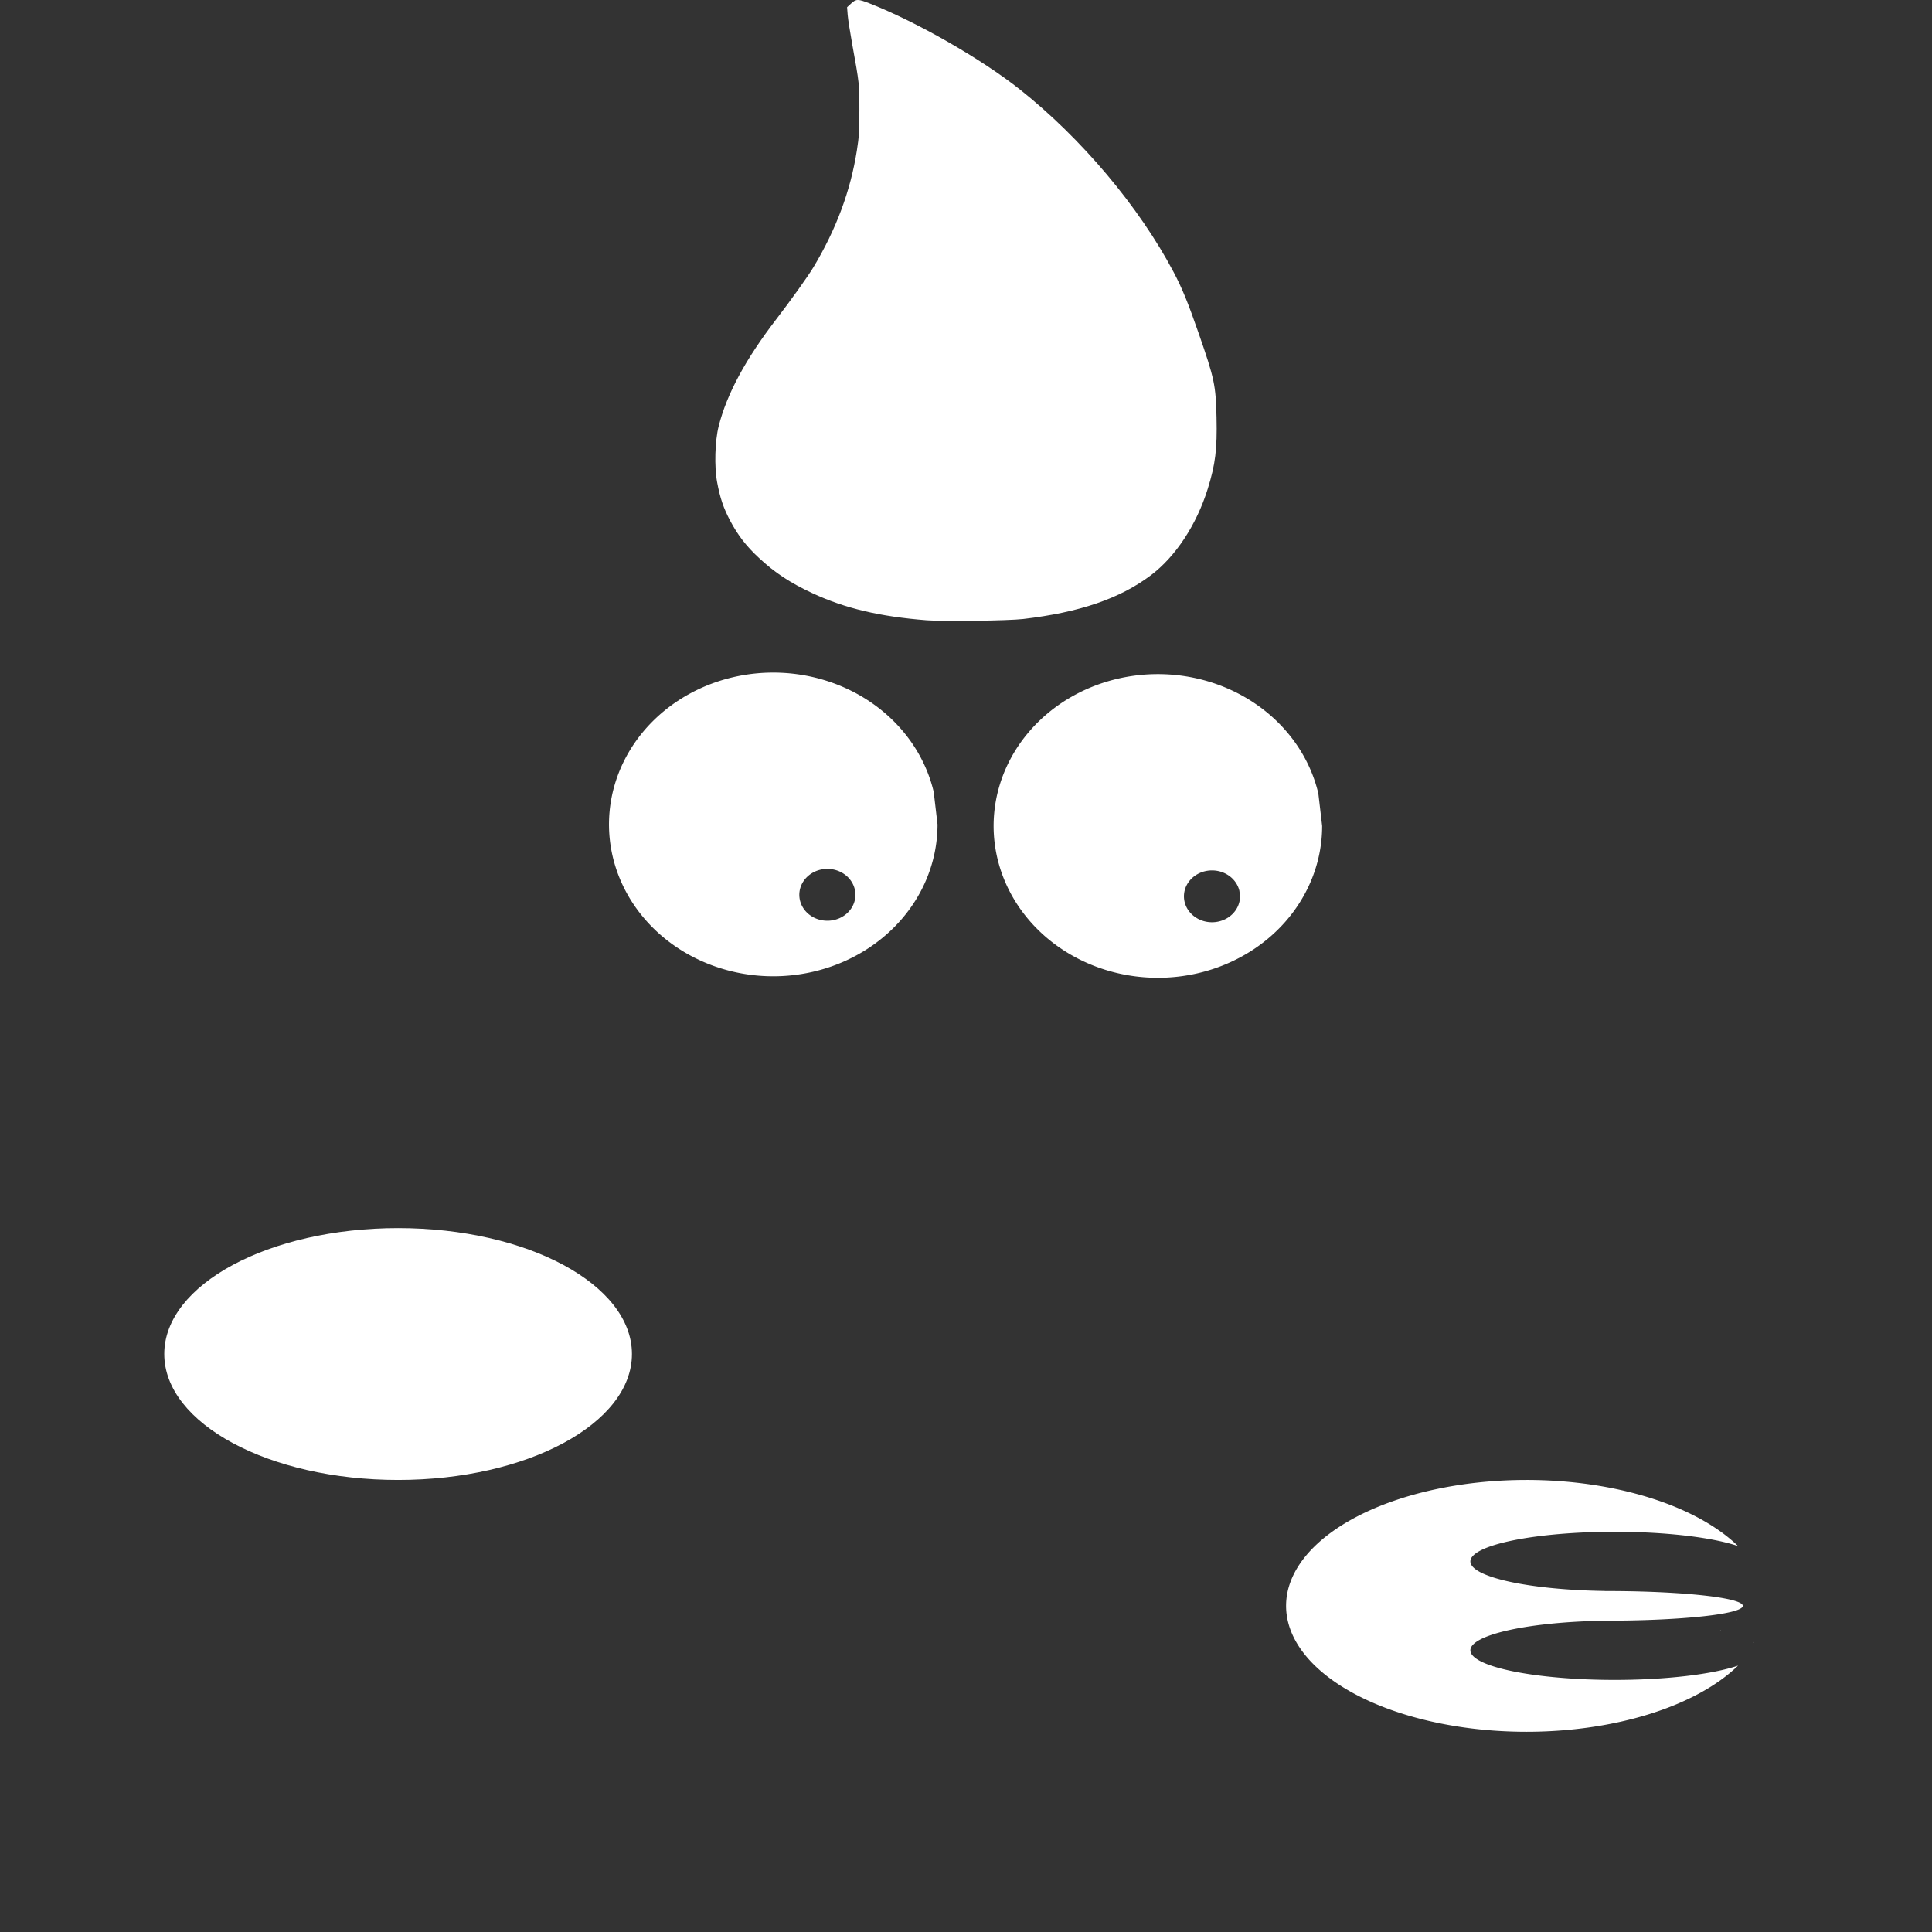 <?xml version="1.0" encoding="UTF-8" standalone="no"?>
<svg
   width="4000"
   height="4000"
   viewBox="0 0 4000 4000"
   version="1.1"
   id="svg1"
   sodipodi:docname="monocromatica negativa.svg"
   inkscape:version="1.4.2 (f4327f4, 2025-05-13)"
   inkscape:export-filename="monocromatica negativa.png"
   inkscape:export-xdpi="96"
   inkscape:export-ydpi="96"
   xmlns:inkscape="http://www.inkscape.org/namespaces/inkscape"
   xmlns:sodipodi="http://sodipodi.sourceforge.net/DTD/sodipodi-0.dtd"
   xmlns="http://www.w3.org/2000/svg"
   xmlns:svg="http://www.w3.org/2000/svg">
  <rect x="0" y="0" width="4000" height="4000" fill="#333333" stroke="none"/>
  <defs
     id="defs1">
    <inkscape:path-effect
       effect="fillet_chamfer"
       id="path-effect6"
       is_visible="true"
       lpeversion="1"
       nodesatellites_param="F,0,0,1,0,0,0,1 @ F,0,0,1,0,0,0,1 @ F,0,0,1,0,0,0,1 @ F,0,0,1,0,0,0,1 @ F,0,0,1,0,0,0,1 @ F,0,0,1,0,0,0,1 @ F,0,0,1,0,0,0,1 @ F,0,0,1,0,0,0,1"
       radius="0"
       unit="px"
       method="auto"
       mode="F"
       chamfer_steps="1"
       flexible="false"
       use_knot_distance="true"
       apply_no_radius="true"
       apply_with_radius="true"
       only_selected="false"
       hide_knots="false" />
    <inkscape:path-effect
       effect="fillet_chamfer"
       id="path-effect5"
       is_visible="true"
       lpeversion="1"
       nodesatellites_param="F,0,0,1,0,0,0,1 @ F,0,0,1,0,0,0,1 @ F,0,0,1,0,0,0,1 @ F,0,0,1,0,0,0,1"
       radius="0"
       unit="px"
       method="auto"
       mode="F"
       chamfer_steps="1"
       flexible="false"
       use_knot_distance="true"
       apply_no_radius="true"
       apply_with_radius="true"
       only_selected="false"
       hide_knots="false" />
    <rect
       x="1174.721"
       y="2473.358"
       width="1635.688"
       height="327.138"
       id="rect3" />
    <rect
       x="688.971"
       y="446.097"
       width="1382.9"
       height="361.834"
       id="rect2" />
    <rect
       x="574.969"
       y="426.27"
       width="644.362"
       height="213.135"
       id="rect1" />
    <inkscape:path-effect
       effect="fillet_chamfer"
       id="path-effect6-4"
       is_visible="true"
       lpeversion="1"
       nodesatellites_param="F,0,0,1,0,0,0,1 @ F,0,0,1,0,0,0,1 @ F,0,0,1,0,0,0,1 @ F,0,0,1,0,0,0,1 @ F,0,0,1,0,0,0,1 @ F,0,0,1,0,0,0,1 @ F,0,0,1,0,0,0,1 @ F,0,0,1,0,0,0,1"
       radius="0"
       unit="px"
       method="auto"
       mode="F"
       chamfer_steps="1"
       flexible="false"
       use_knot_distance="true"
       apply_no_radius="true"
       apply_with_radius="true"
       only_selected="false"
       hide_knots="false" />
    <inkscape:path-effect
       effect="fillet_chamfer"
       id="path-effect6-5"
       is_visible="true"
       lpeversion="1"
       nodesatellites_param="F,0,0,1,0,0,0,1 @ F,0,0,1,0,0,0,1 @ F,0,0,1,0,0,0,1 @ F,0,0,1,0,0,0,1 @ F,0,0,1,0,0,0,1 @ F,0,0,1,0,0,0,1 @ F,0,0,1,0,0,0,1 @ F,0,0,1,0,0,0,1"
       radius="0"
       unit="px"
       method="auto"
       mode="F"
       chamfer_steps="1"
       flexible="false"
       use_knot_distance="true"
       apply_no_radius="true"
       apply_with_radius="true"
       only_selected="false"
       hide_knots="false" />
    <inkscape:path-effect
       effect="fillet_chamfer"
       id="path-effect6-4-2"
       is_visible="true"
       lpeversion="1"
       nodesatellites_param="F,0,0,1,0,0,0,1 @ F,0,0,1,0,0,0,1 @ F,0,0,1,0,0,0,1 @ F,0,0,1,0,0,0,1 @ F,0,0,1,0,0,0,1 @ F,0,0,1,0,0,0,1 @ F,0,0,1,0,0,0,1 @ F,0,0,1,0,0,0,1"
       radius="0"
       unit="px"
       method="auto"
       mode="F"
       chamfer_steps="1"
       flexible="false"
       use_knot_distance="true"
       apply_no_radius="true"
       apply_with_radius="true"
       only_selected="false"
       hide_knots="false" />
  </defs>
  <sodipodi:namedview
     id="namedview1"
     pagecolor="#ffffff"
     bordercolor="#000000"
     borderopacity="0.25"
     inkscape:showpageshadow="2"
     inkscape:pageopacity="0.0"
     inkscape:pagecheckerboard="0"
     inkscape:deskcolor="#d1d1d1"
     inkscape:zoom="0.14265879"
     inkscape:cx="2625.1449"
     inkscape:cy="2695.2423"
     inkscape:window-width="1920"
     inkscape:window-height="1009"
     inkscape:window-x="-8"
     inkscape:window-y="-8"
     inkscape:window-maximized="1"
     inkscape:current-layer="svg1" />
  <path
     style="fill:#ffffff;fill-opacity:1;stroke-width:1.239"
     id="rect5-1"
     width="1000"
     height="100"
     x="123.916"
     y="1521.685"
     sodipodi:type="rect"
     transform="matrix(3.318,0,0,3.067,-70.432,-974.068)"
     inkscape:path-effect="#path-effect6-5"
     d="m 168.916,1521.685 h 910 c 24.93,0 45,20.07 45,45 v 10 c 0,24.93 -20.07,45 -45,45 H 168.916 c -24.93,0 -45,-20.07 -45,-45 v -10 c 0,-24.93 20.07,-45 45,-45 z"
     rx="45"
     ry="45"
     inkscape:label="Btm Pancake" />
  <g
     id="g11"
     transform="matrix(3.318,0,0,3.067,-4615.288,-3149.704)"
     inkscape:label="Fork"
     style="fill:#ffffff;fill-opacity:1">
    <path
       style="fill:#ffffff;fill-opacity:1;stroke-width:1.239"
       id="rect5-2-1"
       width="1000"
       height="100"
       x="123.916"
       y="1521.685"
       sodipodi:type="rect"
       transform="matrix(0.8,0,0,1,1394.356,539.32)"
       d="m 168.916,1521.685 h 910 c 24.93,0 45,20.07 45,45 v 10 c 0,24.93 -20.07,45 -45,45 H 168.916 c -24.93,0 -45,-20.07 -45,-45 v -10 c 0,-24.93 20.07,-45 45,-45 z"
       rx="45"
       ry="45"
       inkscape:path-effect="#path-effect6-4-2" />
    <path
       id="path6-2"
       style="display:inline;fill:#ffffff;fill-opacity:1;stroke-width:1.239"
       d="m 2343.488,2026.006 a 150,85 0 0 0 -150,85 150,85 0 0 0 150,85 150,85 0 0 0 132.029,-44.658 90,20 0 0 1 -77.029,9.656 90,20 0 0 1 -90,-20 90,20 0 0 1 83.918,-19.955 c 0,-0.015 -0.01,-0.03 -0.01,-0.045 a 85,10 0 0 0 1.09,0 85,10 0 0 0 85,-10 85,10 0 0 0 -85,-10 85,10 0 0 0 -1.109,0 c 0,-0.016 0.01,-0.031 0.01,-0.047 a 90,20 0 0 1 -83.898,-19.955 90,20 0 0 1 90,-20 90,20 0 0 1 77.027,9.656 150,85 0 0 0 -132.027,-44.654 z m 121.133,68.51 -0.01,0.01 a 90,20 0 0 0 0.01,0 z m -0.019,0.02 a 90,20 0 0 1 -0.182,0.047 c 0.041,9e-4 0.082,0 0.123,0 0.021,-0.017 0.038,-0.031 0.059,-0.047 z m -28.707,6.936 c 0,0 -0.01,0.01 -0.01,0.012 -1e-4,0 0,0.01 0,0.01 0,0.078 6e-4,0.157 -0.014,0.231 0.01,0.01 0.012,0.02 0.016,0.027 0.01,-0.019 0.012,-0.04 0.012,-0.053 z m 39.086,18.805 c -0.067,0.047 -0.119,0.084 -0.152,0.107 0.048,0.049 0.083,0.067 0.109,0.072 0.014,-0.06 0.028,-0.12 0.043,-0.18 z m -53.23,1.23 v 0.01 l 0.01,0.021 c -0.05,0.028 -0.08,0.053 -0.09,0.07 v 0 c 0,10e-5 0.01,0 0.01,0 9e-4,3e-4 0,-2e-4 0.01,0 0.029,0.01 0.082,-0.021 0.142,-0.059 -0.025,-0.014 -0.047,-0.029 -0.072,-0.043 z m 16.502,1.314 v 0 c 0.018,0.063 0.037,0.127 0.055,0.19 a 90,20 0 0 1 0.043,0 c -0.033,-0.064 -0.065,-0.129 -0.098,-0.193 z m 26.131,4.51 -0.045,0.047 a 90,20 0 0 1 0.455,0.109 c 0.01,-0.039 0.014,-0.078 0.021,-0.115 -0.129,6e-4 -0.278,-0.013 -0.432,-0.041 z m 12.453,3.404 v 0 c -0.019,0.022 -0.039,0.044 -0.059,0.064 0.074,-0.01 0.148,-0.011 0.223,-0.014 -0.055,-0.016 -0.109,-0.036 -0.164,-0.053 z m 8.152,4.76 a 90,20 0 0 1 0.285,0.227 c 0.01,-0.061 0.022,-0.122 0.035,-0.184 -0.106,-0.012 -0.215,-0.026 -0.32,-0.043 z" />
  </g>
  <g
     id="g12"
     inkscape:label="Spoon"
     transform="matrix(3.318,0,0,3.067,-4653.489,-3111.514)"
     style="fill:#ffffff;fill-opacity:1">
    <path
       style="fill:#ffffff;fill-opacity:1;stroke-width:1.239"
       id="rect5-2"
       width="1000"
       height="100"
       x="123.916"
       y="1521.685"
       sodipodi:type="rect"
       transform="translate(1381.084,355.825)"
       inkscape:path-effect="#path-effect6-4"
       d="m 168.916,1521.685 h 910 c 24.93,0 45,20.07 45,45 v 10 c 0,24.93 -20.07,45 -45,45 H 168.916 c -24.93,0 -45,-20.07 -45,-45 v -10 c 0,-24.93 20.07,-45 45,-45 z"
       rx="45"
       ry="45" />
    <ellipse
       style="fill:#ffffff;fill-opacity:1;stroke-width:1.427"
       id="path6"
       ry="85"
       rx="145.91"
       cy="1928.553"
       cx="1650.91" />
  </g>
  <path
     style="fill:#ffffff;fill-opacity:1;stroke-width:1.239"
     id="rect5"
     width="1000"
     height="100"
     x="123.916"
     y="1521.685"
     sodipodi:type="rect"
     transform="matrix(3.318,0,0,3.067,-70.432,-2538.351)"
     inkscape:path-effect="#path-effect6"
     d="m 168.916,1521.685 h 910 c 24.93,0 45,20.07 45,45 v 10 c 0,24.93 -20.07,45 -45,45 H 168.916 c -24.93,0 -45,-20.07 -45,-45 v -10 c 0,-24.93 20.07,-45 45,-45 z"
     rx="45"
     ry="45"
     inkscape:label="Top pancake" />
  <g
     id="g37"
     inkscape:label="Eyes"
     transform="matrix(3.318,0,0,3.067,-4604.413,-3112.791)"
     style="fill:#ffffff;fill-opacity:1">
    <g
       id="g35"
       inkscape:label="eye right"
       transform="translate(451.909,128.253)"
       style="fill:#ffffff;fill-opacity:1">
      <path
         id="path33"
         style="fill:#ffffff;fill-opacity:1;fill-rule:evenodd;stroke-width:2.042"
         d="m 1655.851,1341.767 a 102.5,102.5 0 0 0 -14.062,1.309 102.5,102.5 0 0 0 -85.391,112.197 102.5,102.5 0 0 0 107.43,91.315 102.5,102.5 0 0 0 96.975,-102.351 l -2.377,-21.943 a 102.5,102.5 0 0 0 -102.574,-80.527 z m 35.797,132.489 a 17.5,17.5 0 0 1 17.513,13.749 l 0.406,3.746 a 17.5,17.5 0 0 1 -16.556,17.474 17.5,17.5 0 0 1 -18.342,-15.59 17.5,17.5 0 0 1 14.579,-19.155 17.5,17.5 0 0 1 2.401,-0.224 z" />
    </g>
    <g
       id="g35-7"
       inkscape:label="eye left"
       transform="translate(211.909,127.231)"
       style="fill:#ffffff;fill-opacity:1">
      <path
         id="path33-42"
         style="fill:#ffffff;fill-opacity:1;fill-rule:evenodd;stroke-width:2.042"
         d="m 1655.851,1341.767 a 102.5,102.5 0 0 0 -14.062,1.309 102.5,102.5 0 0 0 -85.391,112.197 102.5,102.5 0 0 0 107.43,91.315 102.5,102.5 0 0 0 96.975,-102.351 l -2.377,-21.943 a 102.5,102.5 0 0 0 -102.574,-80.527 z m 35.797,132.489 a 17.5,17.5 0 0 1 17.513,13.748 l 0.406,3.747 a 17.5,17.5 0 0 1 -16.557,17.474 17.5,17.5 0 0 1 -18.341,-15.591 17.5,17.5 0 0 1 14.579,-19.155 17.5,17.5 0 0 1 2.401,-0.223 z" />
    </g>
  </g>
  <path
     style="fill:#ffffff;fill-opacity:1;fill-rule:evenodd;stroke-width:2.449"
     d="m 1918.878,1284.207 c -97.277,-7.59 -169.174,-24.607 -236.763,-56.039 -46.021,-21.401 -77.778,-42.339 -110.707,-72.992 -26.41,-24.584 -43.501,-46.646 -59.549,-76.871 -13.912,-26.201 -21.06,-47.275 -27.144,-80.02 -6.018,-32.391 -4.547,-85.273 3.225,-115.923 16.919,-66.724 55.429,-138.289 118.88,-220.918 31.055,-40.442 65.764,-88.985 77.112,-107.848 47.272,-78.577 76.987,-158.372 90.121,-242.005 4.507,-28.698 5.178,-39.515 5.185,-83.617 0,-54.661 -0.033,-55.049 -14.756,-136.172 -4.553,-25.085 -8.821,-52.64 -9.484,-61.233 l -1.205,-15.623 8.283,-7.656 c 10.55,-9.751 14.3,-9.738 39.358,0.147 97.62,38.508 230.323,114.537 309.684,177.426 127.616,101.128 247.311,243.232 318.591,378.235 17.82,33.752 29.815,63.049 52.126,127.326 32.599,93.911 35.324,106.774 36.859,173.927 1.502,65.707 -2.33,96.871 -18.153,147.642 -23.225,74.522 -66.447,140.227 -117.715,178.946 -63.896,48.257 -147.631,76.95 -264.513,90.641 -30.234,3.541 -164.974,5.316 -199.436,2.627 z"
     id="path36"
     inkscape:label="drop" />
</svg>
